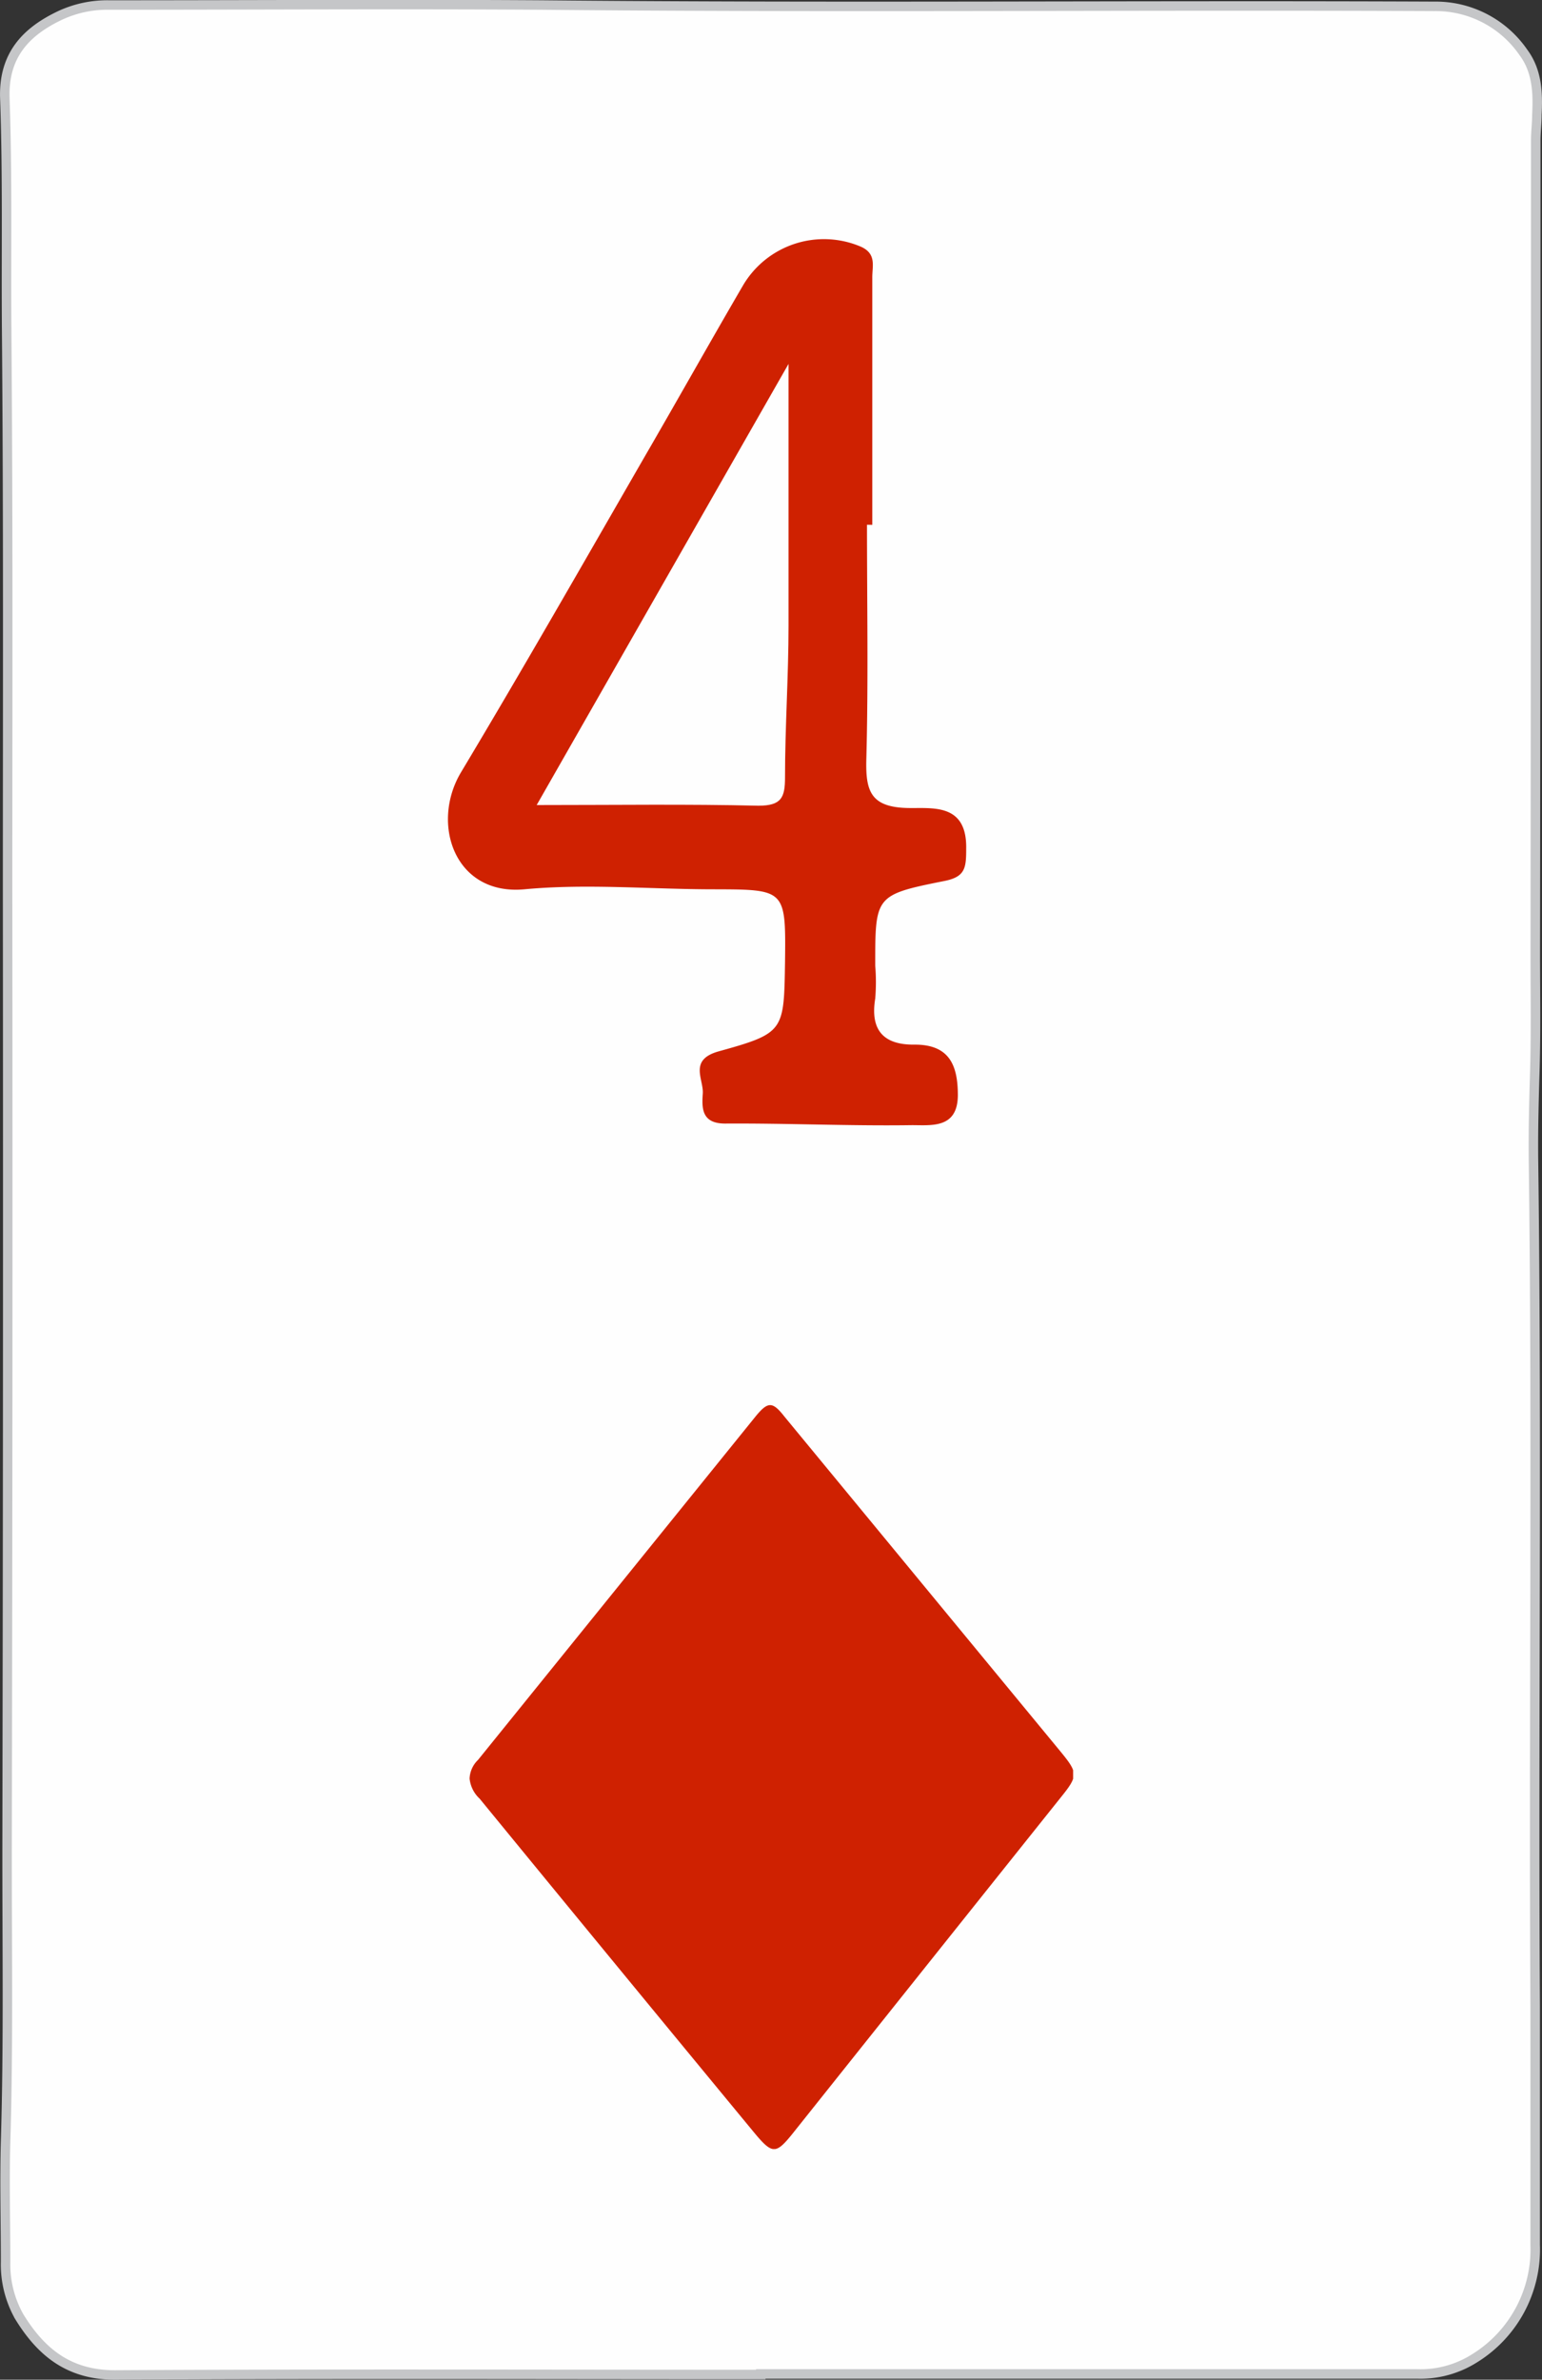 <svg xmlns="http://www.w3.org/2000/svg" xmlns:xlink="http://www.w3.org/1999/xlink" viewBox="0 0 162.74 251.11"><rect x="0" y="0" width="162.74" height="251.11" fill="#333333" stroke="none"/><defs><style>.a{fill:#cf2101;}.b,.c{fill:#fefefe;}.b{stroke:#c5c6c8;stroke-miterlimit:10;}</style><symbol id="a" viewBox="0 0 40.83 50.32"><path class="a" d="M0,25.26A1.85,1.85,0,0,1,.57,24L19.32.8c.87-1.07,1.17-1.06,2,0L40,23.46c1.16,1.42,1.18,1.61,0,3.07Q30.91,37.91,21.84,49.29c-1.11,1.38-1.36,1.38-2.52,0Q10,38,.68,26.62A2.15,2.15,0,0,1,0,25.26Z"/></symbol></defs><path class="b" d="M80.29,250.56c-22.72,0-45.44-.08-68.16.05-4.87,0-7.81-2.41-10.12-6.19a11.21,11.21,0,0,1-1.42-5.75c0-4.24-.12-8.47,0-12.71.32-10.58.14-21.16.16-31.74Q.85,143.94.8,93.66c0-19.66.07-39.31-.1-59C.64,26.59.8,18.48.51,10.38.35,5.85,2.72,3.33,6.4,1.6A11.8,11.8,0,0,1,11.52.53c15.21,0,30.42-.1,45.64,0,31.41.31,62.83,0,94.25.14a11.22,11.22,0,0,1,9.38,4.88c1.44,1.94,1.53,4.25,1.41,6.54,0,.91-.12,1.83-.12,2.74q0,42.86-.05,85.7c0,4.31.08,8.63-.06,12.94-.09,3-.16,5.91-.13,8.86.39,29.8,0,59.59.18,89.39,0,8.39,0,16.78,0,25.17a13.51,13.51,0,0,1-6.46,12,10.65,10.65,0,0,1-6,1.61H80.29Z"/><path class="a" d="M91.5,55.37c0,8.26.15,16.52-.07,24.78-.08,3.3.45,5,4.28,5.11,2.54.08,6.35-.63,6.26,4.3,0,2.09-.11,3-2.44,3.43-7.19,1.44-7.16,1.58-7.16,8.9a21.25,21.25,0,0,1,0,3.48c-.55,3.36.9,4.91,4.19,4.86,3.68,0,4.52,2.24,4.53,5.3,0,3.68-2.93,3.17-5,3.2-6.52.09-13-.21-19.56-.17-2.51,0-2.46-1.65-2.36-3.17s-1.51-3.56,1.68-4.45c6.93-1.92,6.88-2.13,7-9.35.09-7.75.09-7.73-7.51-7.75-6.66,0-13.38-.62-20,0-7.36.68-9.92-6.92-6.69-12.34,6.59-11,13-22.23,19.42-33.37,3.48-6,6.88-12.07,10.38-18.07A9.92,9.92,0,0,1,90.78,26c1.77.74,1.27,2.08,1.28,3.28,0,8.7,0,17.4,0,26.1Z"/><path class="c" d="M83.22,38.4c0,9.77,0,18.69,0,27.62,0,5.35-.37,10.69-.37,16,0,2.12-.36,3-2.81,3-7.5-.18-15-.07-23.4-.07C65.58,69.3,74.17,54.24,83.22,38.4Z"/><use width="40.83" height="50.32" transform="translate(49.56 148.27) scale(1.56)" xlink:href="#a"/></svg>